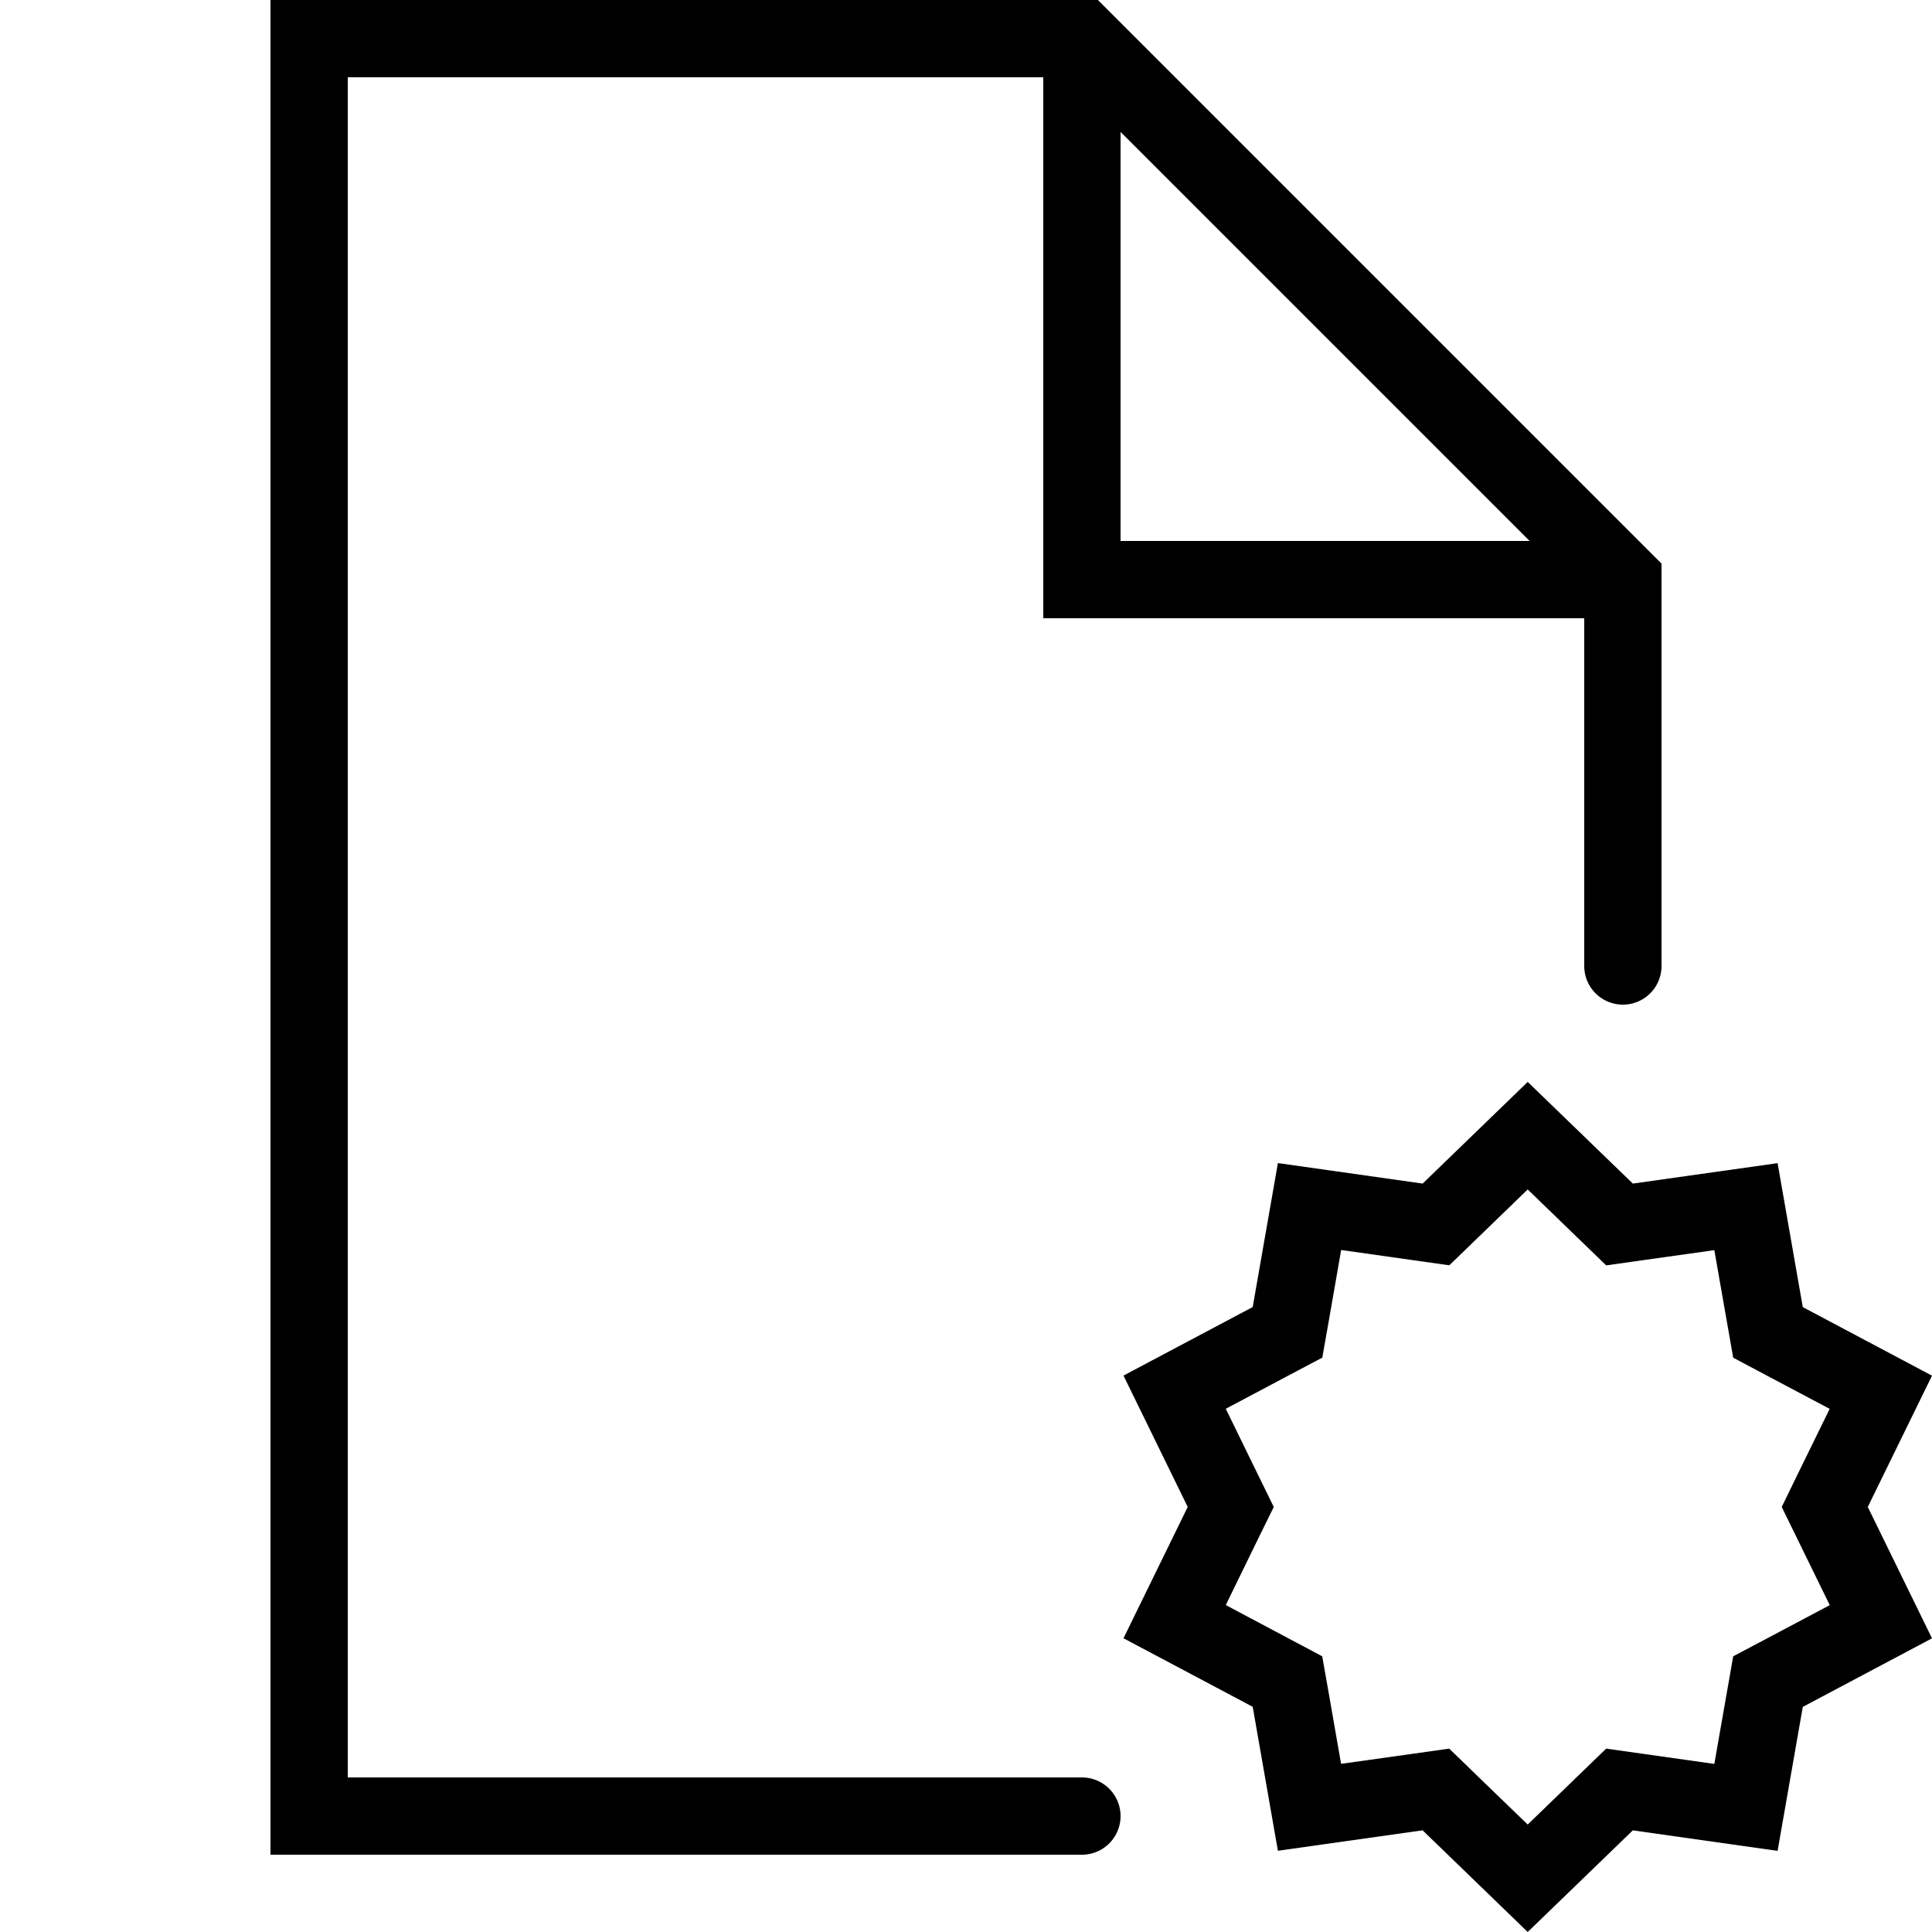 <?xml version="1.0"?>
<svg xmlns="http://www.w3.org/2000/svg" viewBox="0 0 50 50">
    <path style="line-height:normal;text-indent:0;text-align:start;text-decoration-line:none;text-decoration-style:solid;text-decoration-color:#000;text-transform:none;block-progression:tb;isolation:auto;mix-blend-mode:normal" d="M 7 0 L 7 48 L 28 48 A 1 1 0 1 0 28 46 L 9 46 L 9 2 L 27 2 L 27 16 L 41 16 L 41 25 A 1 1 0 1 0 43 25 L 43 14.586 L 28.414 0 L 7 0 z M 29 3.414 L 39.586 14 L 29 14 L 29 3.414 z M 39.537 28 L 36.818 30.631 L 33.072 30.1 L 32.42 33.826 L 29.076 35.6 L 30.738 39 L 29.076 42.398 L 32.42 44.172 L 33.072 47.898 L 36.818 47.369 L 39.537 50 L 42.258 47.369 L 46.004 47.9 L 46.656 44.174 L 50 42.4 L 48.338 39 L 50 35.602 L 46.656 33.828 L 46.004 30.102 L 42.258 30.631 L 39.537 28 z M 39.537 30.783 L 40.865 32.068 L 41.568 32.748 L 42.537 32.611 L 44.367 32.354 L 44.686 34.174 L 44.855 35.137 L 45.719 35.596 L 47.352 36.461 L 46.539 38.121 L 46.111 39 L 46.541 39.879 L 47.354 41.541 L 45.719 42.408 L 44.855 42.865 L 44.686 43.828 L 44.367 45.65 L 42.537 45.391 L 41.568 45.254 L 40.865 45.934 L 39.537 47.219 L 38.207 45.934 L 37.506 45.254 L 36.537 45.391 L 34.707 45.648 L 34.389 43.828 L 34.219 42.865 L 33.355 42.406 L 31.723 41.539 L 32.533 39.879 L 32.965 39 L 32.535 38.121 L 31.723 36.459 L 33.357 35.592 L 34.221 35.135 L 34.391 34.172 L 34.709 32.35 L 36.539 32.609 L 37.508 32.746 L 38.211 32.066 L 39.537 30.783 z" font-weight="400" font-family="sans-serif" white-space="normal" overflow="visible"/>
</svg>
